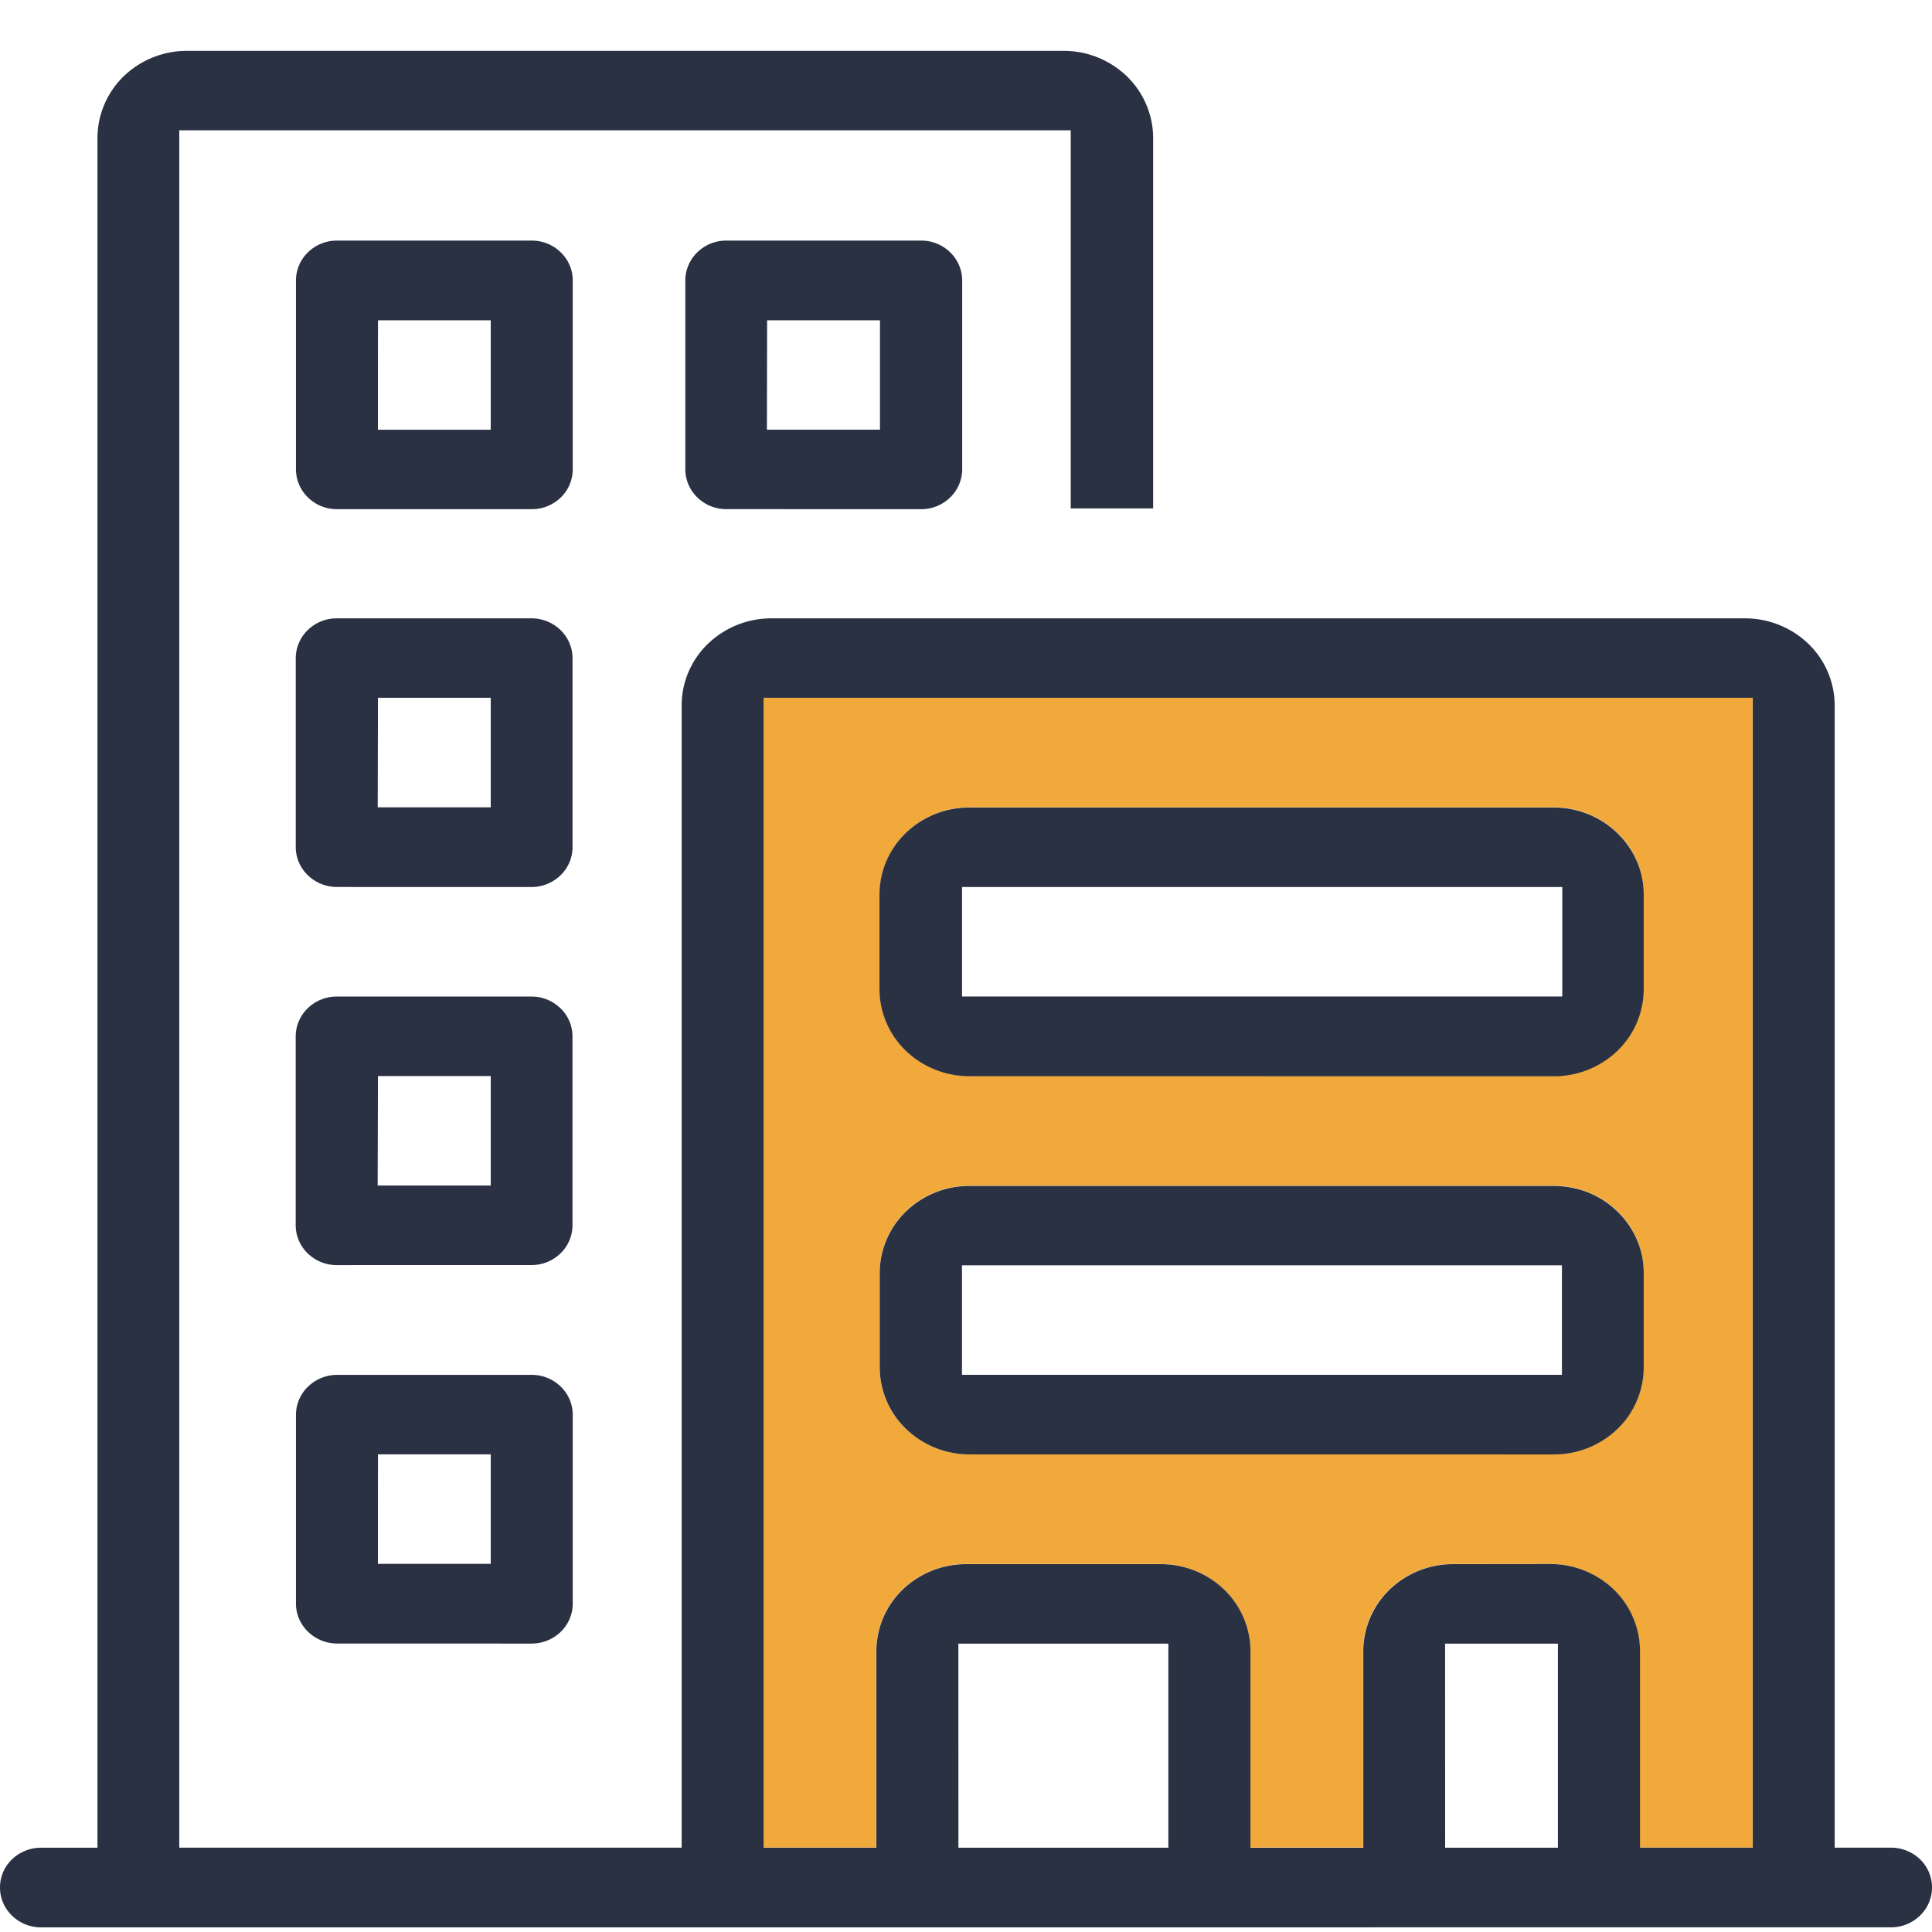 <svg xmlns="http://www.w3.org/2000/svg" viewBox="352 659 38 38">
    <defs>
        <style>
            .cls-1{fill:none}.cls-2{fill:#f1a93b}.cls-3{fill:#2a3143}
        </style>
    </defs>
    <g id="menu_building" transform="translate(6999 1024.973)">
        <g id="Group_7" data-name="Group 7" transform="translate(-6647 -364.973)">
            <path id="Path_169" d="M19.456 22.471v.146h-2.218V18.75a1.691 1.691 0 0 0-.517-1.21 1.793 1.793 0 0 0-1.246-.5h-1.917a1.793 1.793 0 0 0-1.246.5 1.691 1.691 0 0 0-.517 1.21v3.867H9.576V18.75a1.691 1.691 0 0 0-.517-1.21 1.793 1.793 0 0 0-1.246-.5H3.982a1.793 1.793 0 0 0-1.246.5 1.691 1.691 0 0 0-.517 1.21v3.867H0V0h19.456v22.471zm-2.142-9.3v-1.86A1.691 1.691 0 0 0 16.8 10.1a1.793 1.793 0 0 0-1.246-.5H4.05a1.793 1.793 0 0 0-1.246.5 1.691 1.691 0 0 0-.517 1.21v1.86a1.691 1.691 0 0 0 .513 1.21 1.793 1.793 0 0 0 1.246.5h11.497a1.813 1.813 0 0 0 .676-.129 1.772 1.772 0 0 0 .574-.371 1.712 1.712 0 0 0 .384-.556 1.675 1.675 0 0 0 .135-.656zm0-7.441V3.867a1.691 1.691 0 0 0-.517-1.21 1.793 1.793 0 0 0-1.246-.5H4.05a1.793 1.793 0 0 0-1.246.5 1.691 1.691 0 0 0-.517 1.21v1.862a1.691 1.691 0 0 0 .513 1.21 1.793 1.793 0 0 0 1.246.5h11.497a1.793 1.793 0 0 0 1.249-.5 1.691 1.691 0 0 0 .52-1.21z" class="cls-2" data-name="Path 169" transform="translate(15.015 12.722)"/>
            <path id="Union_12" d="M.807 36.909a.816.816 0 0 1-.571-.231.767.767 0 0 1 0-1.107.823.823 0 0 1 .571-.229h1.11V1.713A1.7 1.7 0 0 1 2.433.5 1.794 1.794 0 0 1 3.679 0h17.238a1.788 1.788 0 0 1 1.246.5 1.694 1.694 0 0 1 .518 1.212V9H21.06V1.563H3.526v33.778h9.881V12.872a1.684 1.684 0 0 1 .518-1.21 1.8 1.8 0 0 1 1.245-.5h19.151a1.8 1.8 0 0 1 1.247.5 1.691 1.691 0 0 1 .518 1.21v22.469h1.107a.825.825 0 0 1 .572.229.769.769 0 0 1 0 1.107.819.819 0 0 1-.572.231zm29.687-7.146a1.8 1.8 0 0 1 1.247.5 1.692 1.692 0 0 1 .516 1.21v3.868h2.217V12.725H15.019v22.617h2.218v-3.867a1.692 1.692 0 0 1 .517-1.21 1.8 1.8 0 0 1 1.246-.5h3.832a1.794 1.794 0 0 1 1.246.5 1.69 1.69 0 0 1 .517 1.21v3.868h2.219v-3.868a1.692 1.692 0 0 1 .518-1.21 1.791 1.791 0 0 1 1.246-.5zm-2.07 5.579h2.218v-4.014h-2.219zm-9.573 0h4.129v-4.014h-4.13zM6.626 31.326a.823.823 0 0 1-.567-.231.771.771 0 0 1-.238-.551v-3.72a.771.771 0 0 1 .238-.551.823.823 0 0 1 .567-.231h3.832a.814.814 0 0 1 .569.229.77.77 0 0 1 .238.553v3.721a.772.772 0 0 1-.236.551.825.825 0 0 1-.569.231zm.807-1.567h2.219v-2.154H7.434zm11.634-2.153a1.8 1.8 0 0 1-1.246-.5 1.691 1.691 0 0 1-.518-1.21v-1.86a1.694 1.694 0 0 1 .518-1.21 1.791 1.791 0 0 1 1.246-.5H30.56a1.854 1.854 0 0 1 .677.128 1.777 1.777 0 0 1 .573.372 1.713 1.713 0 0 1 .385.556 1.645 1.645 0 0 1 .135.655v1.86a1.691 1.691 0 0 1-.518 1.21 1.8 1.8 0 0 1-1.246.5zm-.146-1.565h11.8v-2.154h-11.8zm-12.3-2.158a.814.814 0 0 1-.567-.229.772.772 0 0 1-.238-.553v-3.718a.775.775 0 0 1 .238-.553.814.814 0 0 1 .567-.229h3.832a.814.814 0 0 1 .569.229.767.767 0 0 1 .238.553V23.1a.773.773 0 0 1-.236.553.816.816 0 0 1-.569.229zm.807-1.565h2.224v-2.154H7.434zm11.634-2.151a1.8 1.8 0 0 1-1.246-.5 1.691 1.691 0 0 1-.518-1.21v-1.864a1.691 1.691 0 0 1 .518-1.21 1.792 1.792 0 0 1 1.246-.5H30.56a1.818 1.818 0 0 1 .677.13 1.777 1.777 0 0 1 .573.372 1.725 1.725 0 0 1 .385.555 1.66 1.66 0 0 1 .135.657v1.862a1.691 1.691 0 0 1-.518 1.21 1.8 1.8 0 0 1-1.246.5zm-.14-1.567h11.806v-2.153H18.922zm-12.3-2.154a.823.823 0 0 1-.567-.231.771.771 0 0 1-.238-.551v-3.72a.775.775 0 0 1 .238-.553.814.814 0 0 1 .567-.229h3.832a.814.814 0 0 1 .569.229.77.77 0 0 1 .238.553v3.721a.772.772 0 0 1-.236.551.825.825 0 0 1-.569.231zm.807-1.567h2.223v-2.154H7.434zm6.855-5.865a.814.814 0 0 1-.567-.229.775.775 0 0 1-.238-.553V4.514a.775.775 0 0 1 .238-.553.814.814 0 0 1 .567-.229h3.836a.812.812 0 0 1 .567.229.777.777 0 0 1 .238.553v3.719a.777.777 0 0 1-.238.553.812.812 0 0 1-.567.229zm.8-1.563h2.224V5.3h-2.22zM6.626 9.015a.814.814 0 0 1-.567-.229.775.775 0 0 1-.238-.553V4.514a.775.775 0 0 1 .238-.553.814.814 0 0 1 .567-.229h3.832a.814.814 0 0 1 .569.229.767.767 0 0 1 .238.553v3.719a.776.776 0 0 1-.236.553.816.816 0 0 1-.569.229zm.807-1.563h2.219V5.3H7.434z" class="cls-3" data-name="Union 12"/>
        </g>
    </g>
</svg>
